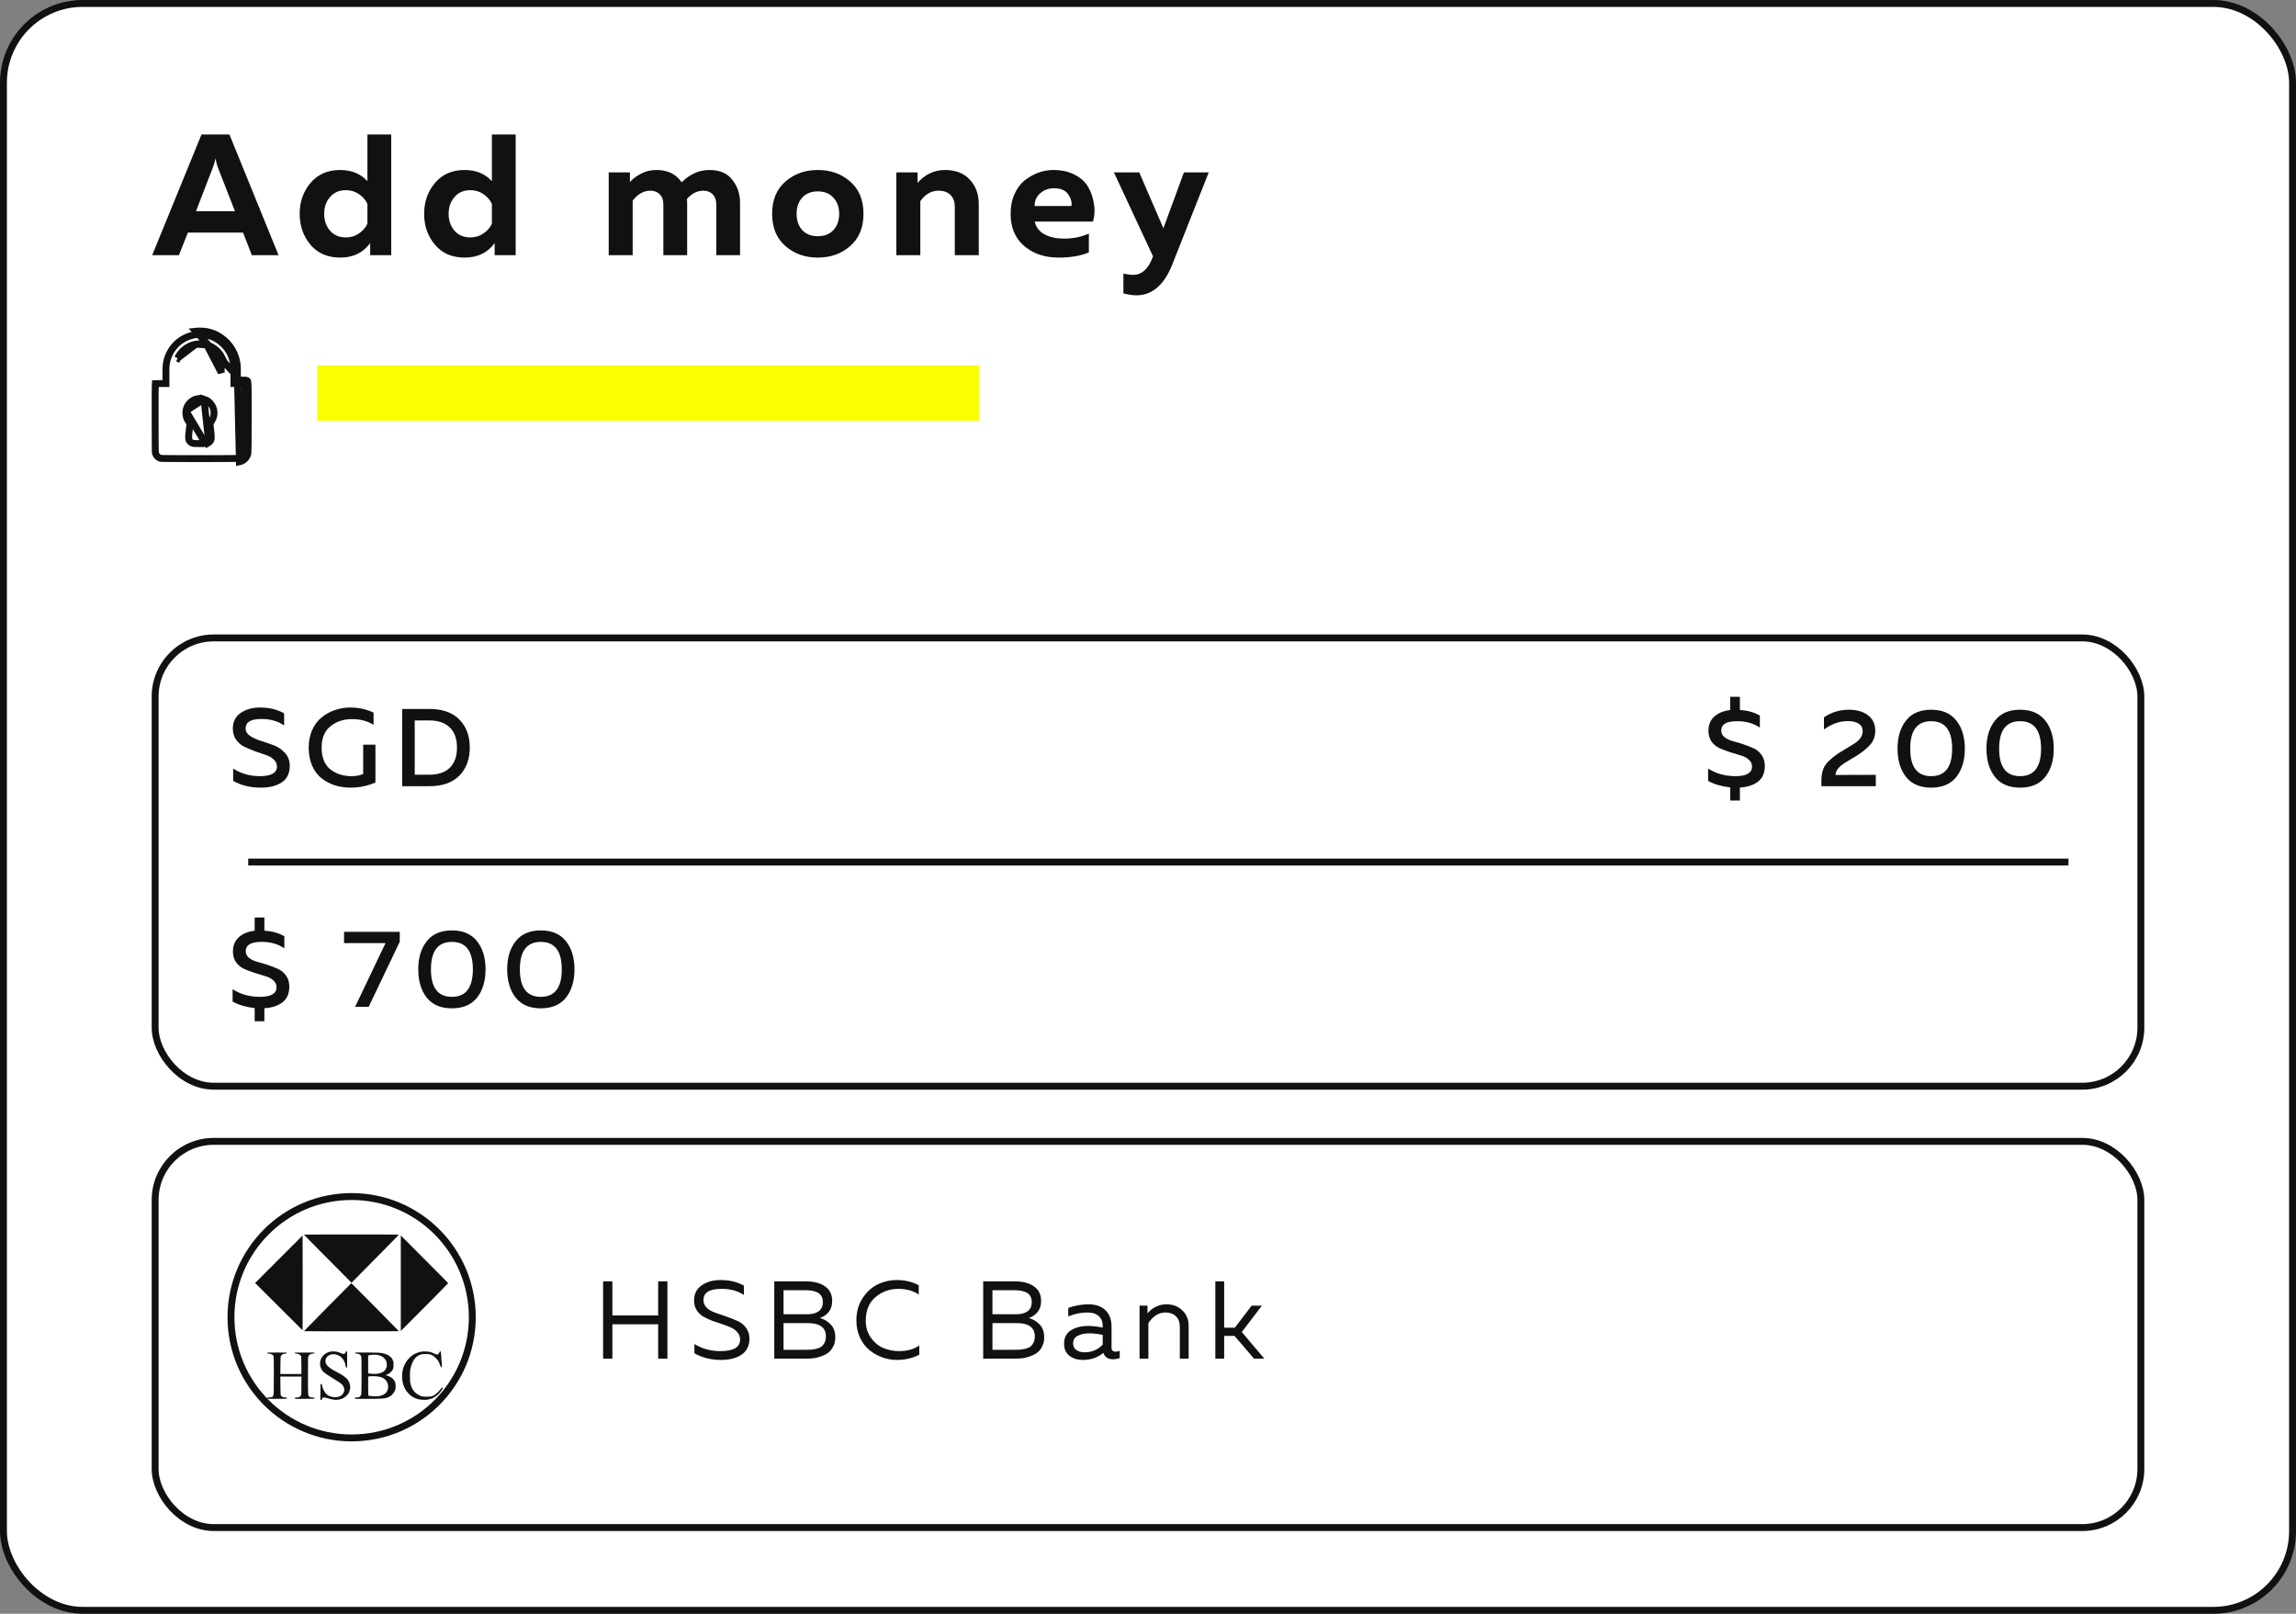 <svg width="333" height="234" viewBox="0 0 333 234" fill="none" xmlns="http://www.w3.org/2000/svg">
<rect x="0" y="0" width="333" height="234" fill="#808080" stroke="none"/>
<rect x="0.5" y="0.5" width="332" height="233" rx="11.5" fill="white" stroke="#111111"/>
<rect x="22.5" y="92.5" width="288" height="65" rx="8.5" fill="white" stroke="#111111"/>
<rect x="22.5" y="165.5" width="288" height="56" rx="8.5" fill="white" stroke="#111111"/>
<path d="M33.768 105.648C33.768 104.667 34.141 103.915 34.888 103.392C35.645 102.859 36.584 102.592 37.704 102.592C39.059 102.592 40.227 102.875 41.208 103.44V105.184C40.259 104.544 39.139 104.235 37.848 104.256C36.365 104.256 35.624 104.709 35.624 105.616C35.624 106.053 35.843 106.421 36.28 106.72C36.717 107.008 37.251 107.248 37.88 107.44C38.509 107.632 39.139 107.851 39.768 108.096C40.397 108.341 40.931 108.715 41.368 109.216C41.805 109.707 42.024 110.32 42.024 111.056C42.024 112.155 41.624 112.96 40.824 113.472C40.035 113.973 39.021 114.219 37.784 114.208C36.291 114.208 34.968 113.883 33.816 113.232V111.44C34.957 112.176 36.237 112.544 37.656 112.544C39.331 112.544 40.168 112.08 40.168 111.152C40.168 110.747 40.008 110.4 39.688 110.112C39.379 109.824 38.984 109.605 38.504 109.456C38.035 109.307 37.523 109.131 36.968 108.928C36.413 108.715 35.896 108.496 35.416 108.272C34.947 108.037 34.552 107.696 34.232 107.248C33.923 106.8 33.768 106.267 33.768 105.648ZM44.772 108.4C44.772 107.451 44.943 106.597 45.284 105.84C45.625 105.083 46.084 104.475 46.66 104.016C47.236 103.547 47.876 103.195 48.58 102.96C49.284 102.715 50.02 102.592 50.788 102.592C52.015 102.592 53.145 102.837 54.18 103.328V105.104C53.316 104.549 52.271 104.272 51.044 104.272C49.828 104.272 48.788 104.619 47.924 105.312C47.071 106.005 46.644 107.035 46.644 108.4C46.644 109.168 46.772 109.835 47.028 110.4C47.284 110.955 47.631 111.381 48.068 111.68C48.505 111.979 48.964 112.197 49.444 112.336C49.935 112.475 50.452 112.544 50.996 112.544C51.657 112.544 52.217 112.437 52.676 112.224V107.984H54.452V113.456C53.332 113.957 52.143 114.208 50.884 114.208C50.073 114.208 49.316 114.101 48.612 113.888C47.908 113.664 47.263 113.328 46.676 112.88C46.089 112.432 45.625 111.824 45.284 111.056C44.943 110.288 44.772 109.403 44.772 108.4ZM58.326 102.8H62.246C64.166 102.8 65.627 103.312 66.63 104.336C67.632 105.36 68.134 106.715 68.134 108.4C68.134 110.085 67.632 111.44 66.63 112.464C65.627 113.488 64.166 114 62.246 114H58.326V102.8ZM65.238 111.328C65.931 110.645 66.278 109.669 66.278 108.4C66.278 107.131 65.931 106.16 65.238 105.488C64.555 104.805 63.552 104.464 62.23 104.464H60.15V112.336H62.23C63.552 112.336 64.555 112 65.238 111.328Z" fill="#111111"/>
<path d="M38.344 148.08H36.936V146.176C35.699 146.037 34.632 145.723 33.736 145.232V143.44C34.888 144.176 36.205 144.544 37.688 144.544C39.299 144.544 40.104 144.08 40.104 143.152C40.104 142.747 39.944 142.411 39.624 142.144C39.315 141.867 38.925 141.664 38.456 141.536C37.997 141.408 37.491 141.253 36.936 141.072C36.392 140.891 35.885 140.699 35.416 140.496C34.957 140.293 34.568 139.979 34.248 139.552C33.939 139.115 33.784 138.587 33.784 137.968C33.784 137.093 34.072 136.4 34.648 135.888C35.235 135.376 35.997 135.067 36.936 134.96V133.04H38.344V134.944C39.507 135.029 40.472 135.301 41.24 135.76V137.504C40.291 136.864 39.171 136.555 37.88 136.576C36.387 136.576 35.64 137.029 35.64 137.936C35.64 138.309 35.795 138.624 36.104 138.88C36.424 139.136 36.813 139.328 37.272 139.456C37.741 139.573 38.248 139.723 38.792 139.904C39.347 140.085 39.853 140.283 40.312 140.496C40.781 140.699 41.171 141.019 41.48 141.456C41.8 141.893 41.96 142.427 41.96 143.056C41.96 144.069 41.629 144.832 40.968 145.344C40.307 145.845 39.432 146.128 38.344 146.192V148.08ZM49.897 135.12H57.977V136.56L53.465 146H51.497L55.913 136.752H49.897V135.12ZM61.894 144.656C61.072 143.611 60.662 142.245 60.662 140.56C60.662 138.875 61.072 137.515 61.894 136.48C62.715 135.435 63.931 134.912 65.542 134.912C67.152 134.912 68.368 135.435 69.19 136.48C70.011 137.515 70.422 138.875 70.422 140.56C70.422 142.245 70.011 143.611 69.19 144.656C68.368 145.691 67.152 146.208 65.542 146.208C63.931 146.208 62.715 145.691 61.894 144.656ZM65.542 144.544C67.568 144.544 68.582 143.216 68.582 140.56C68.582 137.904 67.568 136.576 65.542 136.576C63.515 136.576 62.502 137.904 62.502 140.56C62.502 143.216 63.515 144.544 65.542 144.544ZM74.791 144.656C73.969 143.611 73.559 142.245 73.559 140.56C73.559 138.875 73.969 137.515 74.791 136.48C75.612 135.435 76.828 134.912 78.439 134.912C80.049 134.912 81.265 135.435 82.087 136.48C82.908 137.515 83.319 138.875 83.319 140.56C83.319 142.245 82.908 143.611 82.087 144.656C81.265 145.691 80.049 146.208 78.439 146.208C76.828 146.208 75.612 145.691 74.791 144.656ZM78.439 144.544C80.465 144.544 81.479 143.216 81.479 140.56C81.479 137.904 80.465 136.576 78.439 136.576C76.412 136.576 75.399 137.904 75.399 140.56C75.399 143.216 76.412 144.544 78.439 144.544Z" fill="#111111"/>
<path d="M252.344 116.08H250.936V114.176C249.699 114.037 248.632 113.723 247.736 113.232V111.44C248.888 112.176 250.205 112.544 251.688 112.544C253.299 112.544 254.104 112.08 254.104 111.152C254.104 110.747 253.944 110.411 253.624 110.144C253.315 109.867 252.925 109.664 252.456 109.536C251.997 109.408 251.491 109.253 250.936 109.072C250.392 108.891 249.885 108.699 249.416 108.496C248.957 108.293 248.568 107.979 248.248 107.552C247.939 107.115 247.784 106.587 247.784 105.968C247.784 105.093 248.072 104.4 248.648 103.888C249.235 103.376 249.997 103.067 250.936 102.96V101.04H252.344V102.944C253.507 103.029 254.472 103.301 255.24 103.76V105.504C254.291 104.864 253.171 104.555 251.88 104.576C250.387 104.576 249.64 105.029 249.64 105.936C249.64 106.309 249.795 106.624 250.104 106.88C250.424 107.136 250.813 107.328 251.272 107.456C251.741 107.573 252.248 107.723 252.792 107.904C253.347 108.085 253.853 108.283 254.312 108.496C254.781 108.699 255.171 109.019 255.48 109.456C255.8 109.893 255.96 110.427 255.96 111.056C255.96 112.069 255.629 112.832 254.968 113.344C254.307 113.845 253.432 114.128 252.344 114.192V116.08ZM264.537 104.016C265.615 103.28 266.82 102.912 268.153 102.912C269.295 102.912 270.217 103.179 270.921 103.712C271.625 104.235 271.977 104.987 271.977 105.968C271.977 106.789 271.705 107.493 271.161 108.08C270.628 108.656 269.897 109.221 268.969 109.776C268.895 109.819 268.756 109.899 268.553 110.016C268.361 110.133 268.223 110.219 268.137 110.272C268.063 110.315 267.94 110.389 267.769 110.496C267.599 110.603 267.471 110.683 267.385 110.736C267.311 110.789 267.204 110.869 267.065 110.976C266.937 111.072 266.841 111.157 266.777 111.232C266.713 111.296 266.639 111.381 266.553 111.488C266.468 111.584 266.404 111.675 266.361 111.76C266.329 111.845 266.297 111.941 266.265 112.048C266.233 112.155 266.217 112.261 266.217 112.368L272.057 112.352V114H264.169V113.168C264.169 112.571 264.249 112.043 264.409 111.584C264.58 111.115 264.873 110.688 265.289 110.304C265.716 109.909 266.047 109.632 266.281 109.472C266.516 109.301 266.932 109.04 267.529 108.688C267.583 108.645 267.625 108.613 267.657 108.592C267.7 108.571 267.743 108.549 267.785 108.528C268.681 108.005 269.257 107.627 269.513 107.392C269.94 106.976 270.153 106.512 270.153 106C270.153 105.531 269.961 105.173 269.577 104.928C269.204 104.683 268.676 104.56 267.993 104.56C266.809 104.56 265.657 104.965 264.537 105.776V104.016ZM276.441 112.656C275.619 111.611 275.209 110.245 275.209 108.56C275.209 106.875 275.619 105.515 276.441 104.48C277.262 103.435 278.478 102.912 280.089 102.912C281.699 102.912 282.915 103.435 283.737 104.48C284.558 105.515 284.969 106.875 284.969 108.56C284.969 110.245 284.558 111.611 283.737 112.656C282.915 113.691 281.699 114.208 280.089 114.208C278.478 114.208 277.262 113.691 276.441 112.656ZM280.089 112.544C282.115 112.544 283.129 111.216 283.129 108.56C283.129 105.904 282.115 104.576 280.089 104.576C278.062 104.576 277.049 105.904 277.049 108.56C277.049 111.216 278.062 112.544 280.089 112.544ZM289.338 112.656C288.516 111.611 288.106 110.245 288.106 108.56C288.106 106.875 288.516 105.515 289.338 104.48C290.159 103.435 291.375 102.912 292.986 102.912C294.596 102.912 295.812 103.435 296.634 104.48C297.455 105.515 297.866 106.875 297.866 108.56C297.866 110.245 297.455 111.611 296.634 112.656C295.812 113.691 294.596 114.208 292.986 114.208C291.375 114.208 290.159 113.691 289.338 112.656ZM292.986 112.544C295.012 112.544 296.026 111.216 296.026 108.56C296.026 105.904 295.012 104.576 292.986 104.576C290.959 104.576 289.946 105.904 289.946 108.56C289.946 111.216 290.959 112.544 292.986 112.544Z" fill="#111111"/>
<path d="M25.95 37H22.075L29.225 19.5H33.275L40.4 37H36.525L35.25 33.725H27.25L25.95 37ZM30.85 24.35L28.425 30.625H34.075L31.625 24.35C31.458 23.883 31.333 23.425 31.25 22.975C31.15 23.492 31.017 23.95 30.85 24.35ZM53.289 19.5H56.739V37H53.689V35.25C52.672 36.65 51.222 37.35 49.339 37.35C47.522 37.35 46.089 36.733 45.039 35.5C43.989 34.25 43.464 32.75 43.464 31C43.464 29.25 43.989 27.758 45.039 26.525C46.089 25.275 47.522 24.65 49.339 24.65C50.989 24.65 52.306 25.192 53.289 26.275V19.5ZM53.289 29.575C53.039 29.008 52.631 28.533 52.064 28.15C51.514 27.767 50.881 27.575 50.164 27.575C49.197 27.575 48.431 27.908 47.864 28.575C47.297 29.225 47.014 30.033 47.014 31C47.014 31.967 47.297 32.783 47.864 33.45C48.431 34.1 49.197 34.425 50.164 34.425C50.881 34.425 51.514 34.233 52.064 33.85C52.631 33.467 53.039 32.992 53.289 32.425V29.575ZM71.341 19.5H74.791V37H71.741V35.25C70.724 36.65 69.274 37.35 67.391 37.35C65.574 37.35 64.141 36.733 63.091 35.5C62.041 34.25 61.516 32.75 61.516 31C61.516 29.25 62.041 27.758 63.091 26.525C64.141 25.275 65.574 24.65 67.391 24.65C69.041 24.65 70.358 25.192 71.341 26.275V19.5ZM71.341 29.575C71.091 29.008 70.683 28.533 70.116 28.15C69.566 27.767 68.933 27.575 68.216 27.575C67.249 27.575 66.483 27.908 65.916 28.575C65.349 29.225 65.066 30.033 65.066 31C65.066 31.967 65.349 32.783 65.916 33.45C66.483 34.1 67.249 34.425 68.216 34.425C68.933 34.425 69.566 34.233 70.116 33.85C70.683 33.467 71.091 32.992 71.341 32.425V29.575ZM91.76 37H88.285V25H91.36V26.4C91.743 25.95 92.268 25.55 92.935 25.2C93.601 24.833 94.351 24.65 95.185 24.65C96.835 24.65 98.06 25.242 98.86 26.425C100.076 25.242 101.41 24.65 102.86 24.65C104.393 24.65 105.518 25.133 106.235 26.1C106.968 27.05 107.335 28.15 107.335 29.4V37H103.885V29.625C103.885 29.008 103.71 28.525 103.36 28.175C103.026 27.825 102.576 27.65 102.01 27.65C101.126 27.65 100.335 28.05 99.635 28.85C99.651 28.967 99.66 29.15 99.66 29.4V37H96.21V29.625C96.21 29.008 96.035 28.525 95.685 28.175C95.351 27.825 94.901 27.65 94.335 27.65C93.351 27.65 92.493 28.133 91.76 29.1V37ZM113.91 35.675C112.626 34.558 111.985 33 111.985 31C111.985 29 112.626 27.442 113.91 26.325C115.193 25.208 116.76 24.65 118.61 24.65C120.476 24.65 122.043 25.208 123.31 26.325C124.593 27.442 125.235 29 125.235 31C125.235 33 124.593 34.558 123.31 35.675C122.043 36.792 120.476 37.35 118.61 37.35C116.76 37.35 115.193 36.792 113.91 35.675ZM120.885 33.35C121.435 32.733 121.71 31.95 121.71 31C121.71 30.05 121.435 29.275 120.885 28.675C120.335 28.058 119.576 27.75 118.61 27.75C117.643 27.75 116.885 28.058 116.335 28.675C115.801 29.275 115.535 30.05 115.535 31C115.535 31.95 115.801 32.733 116.335 33.35C116.885 33.95 117.643 34.25 118.61 34.25C119.576 34.25 120.335 33.95 120.885 33.35ZM133.078 26.525C134.162 25.275 135.495 24.65 137.078 24.65C138.612 24.65 139.803 25.117 140.653 26.05C141.52 26.967 141.953 28.142 141.953 29.575V37H138.478V30.025C138.478 29.242 138.262 28.65 137.828 28.25C137.412 27.85 136.853 27.65 136.153 27.65C135.07 27.65 134.178 28.158 133.478 29.175V37H130.003V25H133.078V26.525ZM146.574 31C146.574 29.917 146.766 28.958 147.149 28.125C147.533 27.275 148.033 26.608 148.649 26.125C149.283 25.642 149.941 25.275 150.624 25.025C151.324 24.775 152.033 24.65 152.749 24.65C153.949 24.65 154.983 24.875 155.849 25.325C156.733 25.775 157.383 26.358 157.799 27.075C158.216 27.775 158.499 28.575 158.649 29.475C158.816 30.358 158.774 31.242 158.524 32.125H150.074C150.258 32.958 150.741 33.583 151.524 34C152.308 34.4 153.233 34.6 154.299 34.6C155.616 34.6 156.824 34.358 157.924 33.875V36.6C156.741 37.1 155.274 37.35 153.524 37.35C151.524 37.35 149.866 36.792 148.549 35.675C147.233 34.558 146.574 33 146.574 31ZM155.399 29.875C155.483 29.325 155.324 28.758 154.924 28.175C154.524 27.592 153.841 27.3 152.874 27.3C152.108 27.3 151.449 27.533 150.899 28C150.349 28.45 150.066 29.075 150.049 29.875H155.399ZM168.732 33.1L171.707 25H175.307L169.982 38.45C168.799 41.367 167.074 42.825 164.807 42.825C164.324 42.825 163.699 42.733 162.932 42.55V39.675C163.482 39.792 163.957 39.85 164.357 39.85C165.624 39.85 166.574 38.975 167.207 37.225L167.232 37.175L161.557 25H165.232L168.732 33.1Z" fill="#111111"/>
<path d="M33.866 52.689C33.92 53.009 33.932 53.211 33.932 54.078V55.115V55.615H34.432H35.054C35.247 55.615 35.377 55.617 35.468 55.621C35.471 55.673 35.475 55.738 35.478 55.817C35.5 56.355 35.5 57.421 35.5 59.587C35.5 59.864 35.5 60.16 35.5 60.474C35.5 62.08 35.496 63.354 35.49 64.242C35.487 64.686 35.483 65.033 35.479 65.275C35.477 65.396 35.474 65.49 35.472 65.555C35.47 65.603 35.469 65.624 35.468 65.629C35.386 66.041 35.051 66.38 34.651 66.466C34.648 66.467 34.646 66.467 34.644 66.467C34.621 66.468 34.587 66.469 34.541 66.471C34.45 66.473 34.322 66.476 34.161 66.478C33.838 66.483 33.391 66.487 32.859 66.49C31.795 66.497 30.398 66.5 29 66.5C27.603 66.5 26.205 66.497 25.141 66.49C24.609 66.487 24.161 66.483 23.838 66.478C23.676 66.476 23.548 66.474 23.457 66.471C23.411 66.469 23.377 66.468 23.354 66.467C23.351 66.467 23.348 66.467 23.346 66.466C22.953 66.383 22.617 66.046 22.532 65.625C22.531 65.62 22.53 65.599 22.528 65.553C22.526 65.488 22.523 65.395 22.521 65.275C22.517 65.033 22.513 64.688 22.51 64.245C22.503 63.359 22.5 62.085 22.5 60.474C22.5 60.16 22.5 59.864 22.5 59.587C22.5 57.421 22.5 56.355 22.522 55.817C22.525 55.738 22.529 55.673 22.532 55.621C22.623 55.617 22.753 55.615 22.946 55.615H23.568H24.068V55.115V54.078C24.068 53.211 24.08 53.009 24.134 52.689C24.505 50.48 26.255 48.791 28.442 48.519L28.442 48.519C28.755 48.48 29.519 48.505 29.878 48.569L29.878 48.569C30.22 48.63 30.869 48.846 31.138 48.984C32.606 49.739 33.597 51.089 33.866 52.689ZM33.866 52.689L34.359 52.606M33.866 52.689C33.866 52.689 33.866 52.689 33.866 52.689L34.359 52.606M34.359 52.606C34.42 52.971 34.432 53.21 34.432 54.078V54.615M34.359 52.606C34.064 50.849 32.972 49.365 31.367 48.539C31.05 48.377 30.353 48.146 29.966 48.077C29.563 48.004 28.748 47.977 28.38 48.022L34.432 54.615M34.432 54.615V55.115H34.932H35.054C35.538 55.115 35.699 55.127 35.782 55.171C35.812 55.187 35.837 55.194 35.86 55.208C36.011 55.301 36 55.656 36 60.474C36 63.687 35.987 65.576 35.963 65.703C35.848 66.33 35.345 66.842 34.725 66.962L34.432 54.615ZM30 50.011L30 50.011C30.991 50.307 31.794 51.001 32.239 51.942C32.239 51.942 32.239 51.942 32.239 51.942L31.787 52.156C32.061 52.733 32.072 52.802 32.089 54.028L30 50.011ZM30 50.011C29.77 49.943 29.475 49.901 29.206 49.882C28.941 49.864 28.646 49.864 28.423 49.906L28.422 49.906M30 50.011L28.422 49.906M25.761 51.942L26.213 52.156L25.761 51.942ZM25.761 51.942C26.271 50.864 27.242 50.124 28.422 49.906M25.761 51.942L28.422 49.906M29.584 57.876L29.584 57.876C30.555 58.172 31.185 59.185 31.025 60.188L31.025 60.188C30.96 60.597 30.742 61.044 30.451 61.332L30.441 61.321L30.451 61.332L30.443 61.34L30.544 62.261C30.544 62.261 30.544 62.261 30.544 62.261C30.61 62.87 30.652 63.247 30.642 63.48C30.637 63.607 30.617 63.761 30.53 63.908C30.446 64.049 30.33 64.13 30.279 64.165L30.274 64.168L29.584 57.876ZM29.584 57.876C28.381 57.508 27.144 58.349 26.972 59.587L26.972 59.587M29.584 57.876L26.972 59.587M26.972 59.587C26.885 60.211 27.104 60.891 27.549 61.332L27.557 61.34L27.456 62.261C27.456 62.261 27.456 62.261 27.456 62.261C27.39 62.87 27.348 63.247 27.358 63.48C27.363 63.607 27.383 63.761 27.47 63.908C27.554 64.049 27.67 64.13 27.721 64.165C27.723 64.166 27.724 64.167 27.726 64.168C27.881 64.276 28.039 64.3 28.204 64.311C28.361 64.322 28.607 64.324 29 64.324C29.393 64.324 29.639 64.322 29.796 64.311M26.972 59.587L29.796 64.311M29.796 64.311C29.961 64.3 30.119 64.276 30.274 64.168L29.796 64.311Z" stroke="#111111"/>
<rect x="46" y="53" width="96" height="8" fill="#FAFF00"/>
<circle cx="51" cy="191" r="17.5" stroke="#111111"/>
<path fill-rule="evenodd" clip-rule="evenodd" d="M44.085 179.025C44.085 179.049 45.375 180.36 47.077 182.064C47.572 182.56 48.654 183.648 49.481 184.482L50.984 185.998L54.102 182.847C57.708 179.203 57.836 179.072 57.85 179.031C57.856 179.01 55.54 179 50.972 179C47.184 179 44.085 179.011 44.085 179.025ZM43.092 179.945C42.656 180.381 41.673 181.363 40.909 182.126C40.145 182.889 38.953 184.081 38.26 184.775L37 186.038L38.397 187.433C39.166 188.2 39.864 188.894 39.947 188.975C40.031 189.056 40.73 189.751 41.499 190.519C42.268 191.287 43.12 192.134 43.392 192.402L43.886 192.888L43.894 189.455C43.898 187.567 43.898 184.476 43.894 182.587L43.886 179.152L43.092 179.945ZM58.13 186.068V192.995L58.244 192.881C58.307 192.819 58.983 192.141 59.747 191.375C60.511 190.609 61.136 189.982 61.136 189.981C61.169 189.97 65.001 186.088 65 186.067C65 186.049 64.666 185.701 64.259 185.294C63.852 184.886 62.383 183.411 60.995 182.016C59.606 180.621 58.394 179.403 58.3 179.31L58.13 179.141V186.068ZM47.511 189.53C45.626 191.437 44.084 193.008 44.084 193.021C44.085 193.05 57.855 193.052 57.855 193.023C57.855 192.994 50.98 186.052 50.957 186.058C50.947 186.061 49.397 187.623 47.511 189.53ZM47.977 195.972C47.325 196.109 46.854 196.45 46.592 196.974C46.288 197.58 46.39 198.347 46.84 198.846C47.046 199.075 47.48 199.375 48.603 200.063C48.746 200.15 48.89 200.239 48.922 200.26C48.955 200.281 49.078 200.359 49.194 200.433C49.625 200.705 49.83 200.963 49.916 201.344C49.95 201.493 49.951 201.551 49.917 201.684C49.795 202.175 49.5 202.448 48.97 202.561C48.437 202.674 47.766 202.513 47.387 202.18C47.209 202.025 47.007 201.733 46.908 201.488C46.864 201.378 46.817 201.267 46.804 201.242C46.791 201.216 46.755 201.08 46.723 200.939C46.666 200.682 46.666 200.682 46.574 200.691L46.481 200.7L46.473 201.836L46.465 202.973L46.54 202.992C46.634 203.015 46.68 202.988 46.68 202.91C46.68 202.839 46.736 202.729 46.802 202.673C46.862 202.621 47.16 202.639 47.382 202.708C47.997 202.899 48.376 202.976 48.727 202.978C49.303 202.981 49.788 202.803 50.211 202.433C50.352 202.309 50.618 201.965 50.618 201.905C50.618 201.894 50.638 201.841 50.662 201.788C50.719 201.661 50.802 201.275 50.802 201.138C50.802 200.815 50.629 200.326 50.412 200.037C50.246 199.816 49.785 199.455 49.441 199.277C49.375 199.243 49.314 199.207 49.306 199.198C49.297 199.188 49.16 199.114 49 199.033C48.841 198.952 48.573 198.802 48.405 198.701C48.237 198.599 48.072 198.499 48.039 198.479C48.005 198.459 47.971 198.434 47.962 198.425C47.954 198.415 47.878 198.36 47.795 198.302C47.555 198.137 47.385 197.946 47.284 197.727C47.2 197.545 47.193 197.503 47.206 197.303C47.228 196.973 47.38 196.729 47.681 196.541C48.232 196.197 49.086 196.357 49.599 196.899C49.762 197.071 49.843 197.203 50.007 197.561C50.029 197.608 50.11 197.943 50.153 198.164C50.174 198.268 50.191 198.289 50.261 198.297L50.344 198.307V197.129V195.952H50.255C50.18 195.952 50.162 195.967 50.145 196.048C50.133 196.102 50.086 196.185 50.039 196.234C49.921 196.36 49.785 196.352 49.414 196.198C49.127 196.08 49.018 196.045 48.741 195.982C48.619 195.955 48.093 195.948 47.977 195.972ZM61.229 195.97C61.195 195.977 61.092 195.999 61 196.018C60.746 196.069 60.456 196.166 60.252 196.268C60.065 196.36 59.867 196.476 59.839 196.508C59.831 196.518 59.789 196.548 59.746 196.576C59.522 196.72 59.138 197.124 58.941 197.421C58.692 197.798 58.404 198.497 58.404 198.725C58.404 198.775 58.391 198.83 58.375 198.846C58.33 198.891 58.304 199.769 58.339 200.051C58.393 200.493 58.536 200.989 58.688 201.267C58.789 201.452 58.931 201.688 58.951 201.706C58.961 201.714 59.023 201.79 59.09 201.873C59.686 202.625 60.483 202.985 61.534 202.98C61.817 202.978 61.896 202.971 62.145 202.925C62.375 202.882 62.893 202.697 62.893 202.657C62.893 202.644 62.911 202.634 62.933 202.634C62.955 202.634 63.073 202.564 63.194 202.479C63.475 202.284 63.83 201.925 63.98 201.687C64.011 201.638 64.043 201.59 64.052 201.582C64.086 201.55 64.236 201.304 64.236 201.281C64.236 201.24 64.107 201.172 64.087 201.202C63.994 201.339 63.683 201.698 63.514 201.863C62.947 202.415 62.677 202.526 61.9 202.524C61.407 202.523 61.119 202.478 60.9 202.367C60.669 202.249 60.606 202.214 60.465 202.119C60.381 202.063 60.26 201.966 60.197 201.904C60.059 201.771 59.809 201.428 59.759 201.304C59.749 201.278 59.715 201.201 59.684 201.133C59.653 201.065 59.605 200.912 59.577 200.793C59.55 200.674 59.511 200.521 59.492 200.453C59.445 200.284 59.445 198.794 59.493 198.628C59.513 198.56 59.551 198.4 59.578 198.273C59.688 197.764 59.97 197.186 60.252 196.893C60.483 196.652 60.67 196.532 60.981 196.425C61.211 196.346 61.264 196.34 61.732 196.34C62.288 196.34 62.412 196.367 62.786 196.569C62.979 196.673 63.45 197.133 63.534 197.3C63.559 197.35 63.587 197.397 63.595 197.406C63.629 197.439 63.803 197.834 63.871 198.034C63.937 198.225 63.95 198.243 64.021 198.235L64.099 198.226L64.088 197.916C64.083 197.746 64.066 197.551 64.051 197.483C64.036 197.415 64.023 197.248 64.022 197.112C64.02 196.863 63.979 196.327 63.943 196.083C63.927 195.972 63.913 195.952 63.853 195.952C63.799 195.952 63.774 195.978 63.745 196.066C63.706 196.188 63.682 196.225 63.568 196.342C63.46 196.451 63.329 196.437 63.004 196.282C62.474 196.028 62.273 195.978 61.717 195.965C61.482 195.96 61.262 195.962 61.229 195.97ZM38.81 196.127C38.789 196.136 38.772 196.167 38.772 196.198C38.772 196.243 38.806 196.256 38.963 196.269C39.194 196.289 39.472 196.391 39.573 196.493C39.614 196.535 39.663 196.623 39.683 196.689C39.709 196.777 39.718 197.521 39.718 199.426C39.718 202.119 39.714 202.225 39.599 202.444C39.538 202.558 39.385 202.611 39.07 202.626L38.772 202.641V202.727C38.772 202.774 38.789 202.819 38.81 202.826C38.842 202.837 41.51 202.834 41.591 202.823C41.604 202.821 41.611 202.781 41.606 202.734C41.596 202.651 41.592 202.649 41.337 202.63C41.005 202.605 40.845 202.523 40.738 202.324C40.684 202.224 40.68 202.124 40.671 200.909L40.661 199.602H42.192H43.722L43.712 200.909L43.702 202.216L43.626 202.354C43.516 202.554 43.393 202.615 43.062 202.634L42.787 202.649V202.742V202.834L44.17 202.835C44.931 202.836 45.568 202.827 45.585 202.817C45.602 202.806 45.612 202.764 45.606 202.723C45.596 202.652 45.584 202.649 45.301 202.634C45.028 202.619 44.998 202.611 44.889 202.522C44.658 202.333 44.668 202.476 44.666 199.515C44.665 197.14 44.67 196.86 44.715 196.72C44.79 196.488 44.919 196.373 45.178 196.309C45.295 196.28 45.424 196.259 45.463 196.262C45.595 196.273 45.616 196.263 45.606 196.192L45.596 196.122H44.191H42.787L42.777 196.192C42.769 196.254 42.781 196.261 42.885 196.261C43.172 196.261 43.527 196.415 43.644 196.591C43.7 196.674 43.703 196.754 43.712 197.955L43.721 199.231H42.191H40.662L40.671 198.001C40.68 196.884 40.686 196.76 40.737 196.649C40.842 196.421 41.054 196.3 41.4 196.27C41.596 196.254 41.614 196.246 41.605 196.187C41.596 196.122 41.593 196.122 40.222 196.117C39.467 196.114 38.831 196.118 38.81 196.127ZM51.525 196.127C51.513 196.138 51.504 196.173 51.504 196.205C51.504 196.248 51.528 196.261 51.607 196.261C51.664 196.261 51.807 196.283 51.926 196.311C52.093 196.349 52.166 196.384 52.25 196.467C52.311 196.527 52.359 196.604 52.359 196.643C52.359 196.682 52.376 196.73 52.397 196.752C52.455 196.81 52.453 202.061 52.394 202.188C52.273 202.454 52.246 202.491 52.115 202.561C52.005 202.619 51.932 202.634 51.739 202.634H51.5L51.51 202.734L51.519 202.835L53.107 202.835C55.285 202.835 55.795 202.807 56.16 202.666C56.306 202.611 56.639 202.436 56.702 202.382C57.007 202.121 57.194 201.866 57.322 201.536C57.407 201.315 57.407 200.677 57.322 200.453C57.183 200.087 56.938 199.824 56.566 199.641C56.28 199.501 56.163 199.454 56.056 199.441C55.945 199.427 55.946 199.366 56.057 199.343C56.4 199.274 57 198.716 57 198.466C57 198.434 57.017 198.391 57.038 198.369C57.065 198.342 57.076 198.2 57.076 197.885C57.076 197.57 57.065 197.429 57.038 197.401C57.017 197.38 57 197.341 57 197.315C57 197.288 56.968 197.204 56.93 197.127C56.757 196.783 56.451 196.536 55.975 196.359C55.624 196.228 55.329 196.17 54.863 196.141C54.357 196.109 51.554 196.097 51.525 196.127ZM54.734 196.464C55.445 196.589 55.957 197.011 56.073 197.568C56.2 198.18 55.956 198.742 55.461 198.979C55.138 199.133 55.026 199.159 54.434 199.217C54.253 199.235 53.634 199.191 53.466 199.149L53.397 199.131V197.839V196.546L53.542 196.511C53.883 196.428 54.41 196.408 54.734 196.464ZM54.784 199.587C54.934 199.612 55.131 199.654 55.222 199.681C55.987 199.906 56.417 200.602 56.265 201.372C56.123 202.094 55.435 202.496 54.375 202.475C54.05 202.469 53.485 202.407 53.428 202.371C53.408 202.358 53.397 201.877 53.397 200.978V199.605L53.511 199.586C53.575 199.576 53.647 199.563 53.672 199.557C53.808 199.528 54.549 199.548 54.784 199.587Z" fill="#111111"/>
<path d="M95.456 185.8H96.8V197H95.456V192.024H88.816V197H87.472V185.8H88.816V190.744H95.456V185.8ZM100.666 188.568C100.666 187.619 101.034 186.888 101.77 186.376C102.506 185.864 103.418 185.608 104.506 185.608C105.818 185.608 106.948 185.88 107.898 186.424V187.768C106.959 187.16 105.86 186.867 104.602 186.888C102.884 186.888 102.026 187.432 102.026 188.52C102.026 188.957 102.191 189.331 102.522 189.64C102.852 189.949 103.263 190.184 103.754 190.344C104.244 190.504 104.778 190.691 105.354 190.904C105.94 191.107 106.479 191.32 106.97 191.544C107.46 191.757 107.871 192.088 108.202 192.536C108.532 192.984 108.698 193.523 108.698 194.152C108.698 194.685 108.58 195.155 108.346 195.56C108.122 195.965 107.812 196.285 107.418 196.52C107.023 196.755 106.586 196.925 106.106 197.032C105.626 197.139 105.108 197.192 104.554 197.192C103.135 197.192 101.855 196.872 100.714 196.232V194.888C101.834 195.571 103.082 195.912 104.458 195.912C106.378 195.912 107.338 195.357 107.338 194.248C107.338 193.843 107.215 193.496 106.97 193.208C106.724 192.909 106.404 192.669 106.01 192.488C105.615 192.307 105.178 192.141 104.698 191.992C104.228 191.843 103.759 191.683 103.29 191.512C102.82 191.331 102.388 191.128 101.994 190.904C101.599 190.669 101.279 190.355 101.034 189.96C100.788 189.565 100.666 189.101 100.666 188.568ZM112.297 185.8H116.889C118.062 185.8 118.99 186.045 119.673 186.536C120.356 187.016 120.697 187.715 120.697 188.632C120.697 189.293 120.521 189.837 120.169 190.264C119.817 190.68 119.396 190.963 118.905 191.112C119.502 191.272 120.025 191.581 120.473 192.04C120.921 192.488 121.145 193.117 121.145 193.928C121.145 194.419 121.049 194.851 120.857 195.224C120.676 195.597 120.441 195.896 120.153 196.12C119.876 196.333 119.545 196.509 119.161 196.648C118.788 196.787 118.425 196.883 118.073 196.936C117.732 196.979 117.38 197 117.017 197H112.297V185.8ZM119.785 193.784C119.785 192.493 118.894 191.848 117.113 191.848H113.641V195.72H116.745C117.086 195.72 117.374 195.715 117.609 195.704C117.844 195.683 118.11 195.64 118.409 195.576C118.708 195.501 118.948 195.4 119.129 195.272C119.31 195.133 119.465 194.941 119.593 194.696C119.721 194.44 119.785 194.136 119.785 193.784ZM119.337 188.824C119.337 188.195 119.118 187.747 118.681 187.48C118.254 187.213 117.62 187.08 116.777 187.08H113.641V190.568H117.145C117.785 190.568 118.308 190.429 118.713 190.152C119.129 189.864 119.337 189.421 119.337 188.824ZM124.207 191.48C124.207 190.243 124.501 189.171 125.087 188.264C125.674 187.347 126.405 186.675 127.279 186.248C128.154 185.821 129.093 185.608 130.095 185.608C131.247 185.608 132.298 185.859 133.247 186.36V187.704C132.437 187.16 131.461 186.888 130.319 186.888C129.039 186.888 127.93 187.283 126.991 188.072C126.053 188.851 125.578 189.987 125.567 191.48C125.567 192.429 125.807 193.251 126.287 193.944C126.778 194.637 127.375 195.139 128.079 195.448C128.794 195.757 129.557 195.912 130.367 195.912C131.573 195.912 132.559 195.64 133.327 195.096V196.44C132.357 196.941 131.274 197.192 130.079 197.192C129.365 197.192 128.661 197.069 127.967 196.824C127.274 196.568 126.645 196.211 126.079 195.752C125.514 195.283 125.061 194.68 124.719 193.944C124.378 193.197 124.207 192.376 124.207 191.48ZM142.597 185.8H147.189C148.362 185.8 149.29 186.045 149.973 186.536C150.656 187.016 150.997 187.715 150.997 188.632C150.997 189.293 150.821 189.837 150.469 190.264C150.117 190.68 149.696 190.963 149.205 191.112C149.802 191.272 150.325 191.581 150.773 192.04C151.221 192.488 151.445 193.117 151.445 193.928C151.445 194.419 151.349 194.851 151.157 195.224C150.976 195.597 150.741 195.896 150.453 196.12C150.176 196.333 149.845 196.509 149.461 196.648C149.088 196.787 148.725 196.883 148.373 196.936C148.032 196.979 147.68 197 147.317 197H142.597V185.8ZM150.085 193.784C150.085 192.493 149.194 191.848 147.413 191.848H143.941V195.72H147.045C147.386 195.72 147.674 195.715 147.909 195.704C148.144 195.683 148.41 195.64 148.709 195.576C149.008 195.501 149.248 195.4 149.429 195.272C149.61 195.133 149.765 194.941 149.893 194.696C150.021 194.44 150.085 194.136 150.085 193.784ZM149.637 188.824C149.637 188.195 149.418 187.747 148.981 187.48C148.554 187.213 147.92 187.08 147.077 187.08H143.941V190.568H147.445C148.085 190.568 148.608 190.429 149.013 190.152C149.429 189.864 149.637 189.421 149.637 188.824ZM161.211 195.4C161.211 195.795 161.409 195.992 161.803 195.992C161.974 195.992 162.171 195.955 162.395 195.88V196.92C162.075 197.037 161.755 197.096 161.435 197.096C160.699 197.096 160.23 196.787 160.027 196.168C159.206 196.851 158.209 197.192 157.035 197.192C156.289 197.192 155.649 196.995 155.115 196.6C154.593 196.195 154.331 195.613 154.331 194.856C154.331 193.949 154.667 193.293 155.339 192.888C156.022 192.472 156.843 192.264 157.803 192.264C158.507 192.264 159.217 192.344 159.931 192.504V192.232C159.931 191.645 159.739 191.181 159.355 190.84C158.971 190.488 158.433 190.312 157.739 190.312C156.769 190.312 155.835 190.504 154.939 190.888V189.64C155.942 189.299 156.918 189.128 157.867 189.128C158.913 189.128 159.729 189.411 160.315 189.976C160.913 190.531 161.211 191.336 161.211 192.392V195.4ZM155.643 194.792C155.643 195.219 155.803 195.544 156.123 195.768C156.454 195.981 156.849 196.088 157.307 196.088C158.363 196.088 159.238 195.715 159.931 194.968V193.56C159.206 193.411 158.555 193.336 157.979 193.336C157.329 193.336 156.774 193.453 156.315 193.688C155.867 193.912 155.643 194.28 155.643 194.792ZM166.427 190.456C166.704 190.083 167.088 189.768 167.579 189.512C168.08 189.256 168.619 189.128 169.195 189.128C170.123 189.128 170.885 189.421 171.483 190.008C172.091 190.584 172.395 191.336 172.395 192.264V197H171.115V192.424C171.115 191.731 170.923 191.208 170.539 190.856C170.165 190.493 169.669 190.312 169.051 190.312C168.069 190.312 167.237 190.824 166.555 191.848V197H165.275V189.32H166.427V190.456ZM183.369 197H181.865L179.049 193.704H177.545V197H176.265V185.8H177.545V192.52H179.097L181.529 189.32H183.017L180.105 193.144L183.369 197Z" fill="#111111"/>
<path d="M36 125L300 125" stroke="#111111"/>
</svg>
